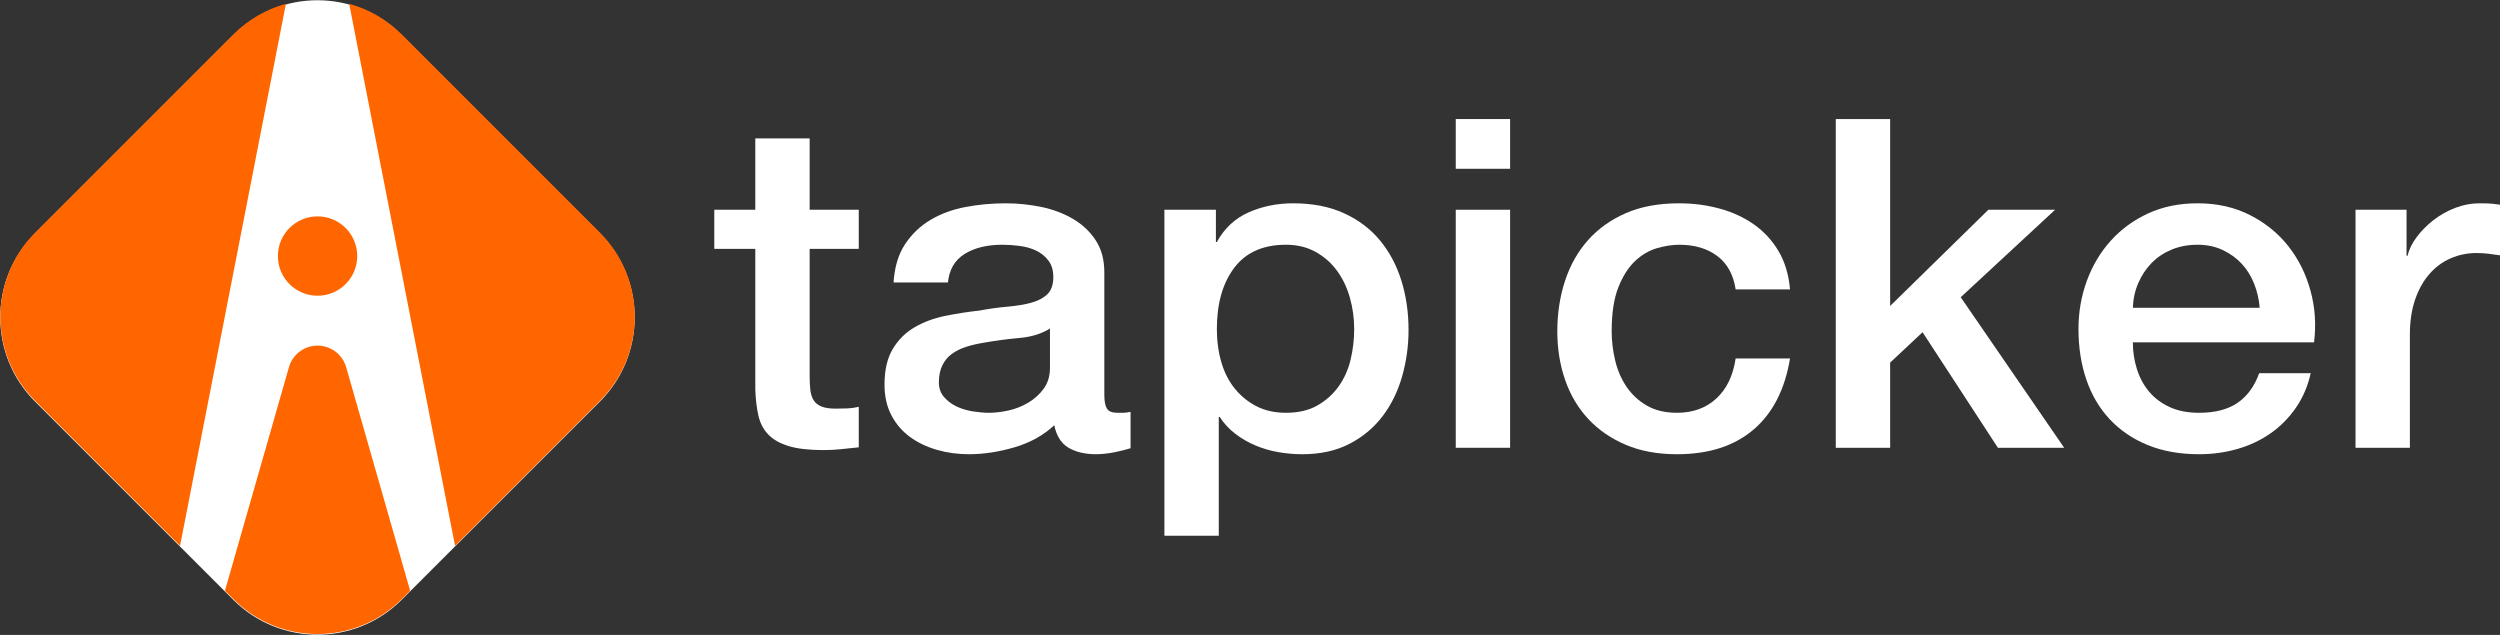 
<svg width="252px" height="64px" viewBox="0 0 252 64" version="1.1" xmlns="http://www.w3.org/2000/svg" xmlns:xlink="http://www.w3.org/1999/xlink">
    <rect x="0" y="0" width="252" height="64" fill="#333333" stroke="none"/>
    <g id="Canvas" stroke="none" stroke-width="1" fill="none" fill-rule="evenodd">
        <g id="logo-white">
            <g id="icon" transform="translate(-4.946, -4.946)">
                <path d="M22.821,10.821 L51.071,10.821 C57.699,10.821 63.071,16.194 63.071,22.821 L63.071,51.071 C63.071,57.699 57.699,63.071 51.071,63.071 L22.821,63.071 C16.194,63.071 10.821,57.699 10.821,51.071 L10.821,22.821 C10.821,16.194 16.194,10.821 22.821,10.821 Z" id="Background" fill="#FFFFFF" transform="translate(36.946, 36.946) rotate(45) translate(-36.946, -36.946) "></path>
                <path d="M34.071,41.958 C34.527,40.365 36.188,39.443 37.78,39.899 L37.965,39.958 C38.871,40.282 39.572,41.025 39.839,41.958 L46.288,64.493 L45.44,65.341 C40.754,70.028 33.156,70.028 28.47,65.341 L27.62,64.492 Z M45.44,8.419 L65.416,28.395 C70.102,33.081 70.102,40.679 65.416,45.366 L50.815,59.966 L40.144,5.334 C42.084,5.867 43.916,6.895 45.44,8.419 Z M33.766,5.334 L23.094,59.966 L8.494,45.366 C3.808,40.679 3.808,33.081 8.494,28.395 L28.47,8.419 C29.994,6.895 31.826,5.867 33.766,5.334 Z M36.955,26.756 C39.164,26.756 40.955,28.546 40.955,30.756 C40.955,32.965 39.164,34.756 36.955,34.756 C34.746,34.756 32.955,32.965 32.955,30.756 C32.955,28.546 34.746,26.756 36.955,26.756 Z" id="Block" fill="#FF6600"></path>
            </g>
            <g id="tapicker" transform="translate(72, 12)" fill="#FFF" fill-rule="nonzero">
                <path d="M0,9.143 L4.134,9.143 L4.134,1.949 L9.613,1.949 L9.613,9.143 L14.563,9.143 L14.563,13.087 L9.613,13.087 L9.613,25.896 C9.613,26.453 9.637,26.933 9.685,27.335 C9.733,27.737 9.845,28.077 10.021,28.356 C10.198,28.634 10.462,28.843 10.814,28.982 C11.167,29.122 11.648,29.191 12.256,29.191 C12.641,29.191 13.025,29.183 13.41,29.168 C13.794,29.152 14.179,29.098 14.563,29.006 L14.563,33.09 C13.955,33.151 13.362,33.213 12.785,33.275 C12.208,33.337 11.615,33.368 11.007,33.368 C9.565,33.368 8.403,33.236 7.522,32.973 C6.641,32.71 5.952,32.324 5.455,31.813 C4.959,31.303 4.622,30.661 4.446,29.887 C4.27,29.114 4.166,28.232 4.134,27.242 L4.134,13.087 L0,13.087 L0,9.143 Z" id="Path"></path>
                <path d="M39.316,27.799 C39.316,28.449 39.405,28.913 39.581,29.191 C39.757,29.47 40.101,29.609 40.614,29.609 C40.774,29.609 40.967,29.609 41.191,29.609 C41.415,29.609 41.672,29.578 41.96,29.516 L41.96,33.182 C41.768,33.244 41.519,33.314 41.215,33.391 C40.911,33.469 40.598,33.538 40.278,33.6 C39.957,33.662 39.637,33.708 39.316,33.739 C38.996,33.77 38.724,33.786 38.499,33.786 C37.378,33.786 36.449,33.569 35.712,33.136 C34.975,32.703 34.494,31.945 34.27,30.862 C33.18,31.883 31.842,32.625 30.256,33.09 C28.67,33.554 27.14,33.786 25.666,33.786 C24.545,33.786 23.471,33.639 22.446,33.345 C21.421,33.051 20.515,32.618 19.73,32.045 C18.945,31.473 18.32,30.746 17.856,29.864 C17.391,28.982 17.159,27.954 17.159,26.778 C17.159,25.293 17.439,24.086 18,23.158 C18.561,22.23 19.298,21.503 20.211,20.977 C21.124,20.451 22.15,20.072 23.287,19.84 C24.425,19.608 25.57,19.43 26.724,19.306 C27.717,19.12 28.662,18.989 29.559,18.912 C30.457,18.834 31.25,18.703 31.939,18.517 C32.628,18.331 33.172,18.045 33.573,17.659 C33.973,17.272 34.174,16.692 34.174,15.918 C34.174,15.238 34.005,14.681 33.669,14.248 C33.332,13.814 32.916,13.482 32.419,13.25 C31.923,13.018 31.37,12.863 30.761,12.786 C30.152,12.708 29.575,12.67 29.031,12.67 C27.493,12.67 26.227,12.979 25.234,13.598 C24.24,14.217 23.68,15.176 23.551,16.475 L18.072,16.475 C18.168,14.928 18.553,13.644 19.226,12.623 C19.899,11.602 20.756,10.782 21.797,10.164 C22.838,9.545 24.016,9.112 25.33,8.864 C26.644,8.617 27.989,8.493 29.367,8.493 C30.585,8.493 31.786,8.617 32.972,8.864 C34.158,9.112 35.223,9.514 36.168,10.071 C37.113,10.628 37.874,11.347 38.451,12.229 C39.028,13.11 39.316,14.186 39.316,15.454 L39.316,27.799 Z M33.837,21.116 C33.004,21.642 31.979,21.959 30.761,22.067 C29.543,22.176 28.326,22.338 27.108,22.555 C26.531,22.648 25.971,22.779 25.426,22.949 C24.881,23.119 24.401,23.351 23.984,23.645 C23.567,23.939 23.239,24.326 22.999,24.806 C22.758,25.285 22.638,25.865 22.638,26.546 C22.638,27.134 22.814,27.629 23.167,28.031 C23.519,28.433 23.944,28.75 24.441,28.982 C24.937,29.214 25.482,29.377 26.075,29.47 C26.668,29.562 27.204,29.609 27.685,29.609 C28.294,29.609 28.951,29.531 29.656,29.377 C30.36,29.222 31.025,28.959 31.65,28.588 C32.275,28.217 32.796,27.745 33.212,27.172 C33.629,26.6 33.837,25.896 33.837,25.061 L33.837,21.116 Z" id="Shape"></path>
                <path d="M45.372,9.143 L50.563,9.143 L50.563,12.391 L50.66,12.391 C51.429,10.999 52.502,10.001 53.88,9.398 C55.258,8.794 56.748,8.493 58.35,8.493 C60.304,8.493 62.011,8.825 63.469,9.491 C64.927,10.156 66.136,11.069 67.097,12.229 C68.059,13.389 68.78,14.743 69.26,16.29 C69.741,17.836 69.981,19.492 69.981,21.255 C69.981,22.864 69.765,24.427 69.332,25.943 C68.9,27.459 68.243,28.797 67.362,29.957 C66.481,31.117 65.367,32.045 64.021,32.741 C62.676,33.438 61.089,33.786 59.263,33.786 C58.462,33.786 57.661,33.716 56.86,33.577 C56.059,33.438 55.29,33.213 54.553,32.904 C53.816,32.594 53.135,32.2 52.51,31.72 C51.885,31.241 51.364,30.676 50.948,30.027 L50.852,30.027 L50.852,42 L45.372,42 L45.372,9.143 Z M64.502,21.162 C64.502,20.08 64.358,19.028 64.069,18.007 C63.781,16.986 63.348,16.081 62.772,15.292 C62.195,14.503 61.474,13.869 60.609,13.389 C59.744,12.909 58.75,12.67 57.629,12.67 C55.322,12.67 53.583,13.443 52.414,14.99 C51.244,16.537 50.66,18.594 50.66,21.162 C50.66,22.369 50.812,23.491 51.116,24.527 C51.421,25.564 51.877,26.453 52.486,27.196 C53.095,27.938 53.824,28.526 54.673,28.959 C55.522,29.392 56.507,29.609 57.629,29.609 C58.879,29.609 59.936,29.361 60.801,28.866 C61.666,28.371 62.379,27.729 62.94,26.94 C63.501,26.151 63.901,25.254 64.142,24.249 C64.382,23.243 64.502,22.214 64.502,21.162 Z" id="Shape"></path>
                <path d="M74.74,0 L80.219,0 L80.219,5.012 L74.74,5.012 L74.74,0 Z M74.74,9.143 L80.219,9.143 L80.219,33.136 L74.74,33.136 L74.74,9.143 Z" id="Shape"></path>
                <path d="M102.953,17.171 C102.729,15.686 102.112,14.565 101.103,13.807 C100.093,13.049 98.82,12.67 97.282,12.67 C96.577,12.67 95.824,12.786 95.023,13.018 C94.222,13.25 93.485,13.683 92.812,14.317 C92.139,14.951 91.578,15.833 91.13,16.962 C90.681,18.092 90.457,19.569 90.457,21.394 C90.457,22.385 90.577,23.375 90.817,24.365 C91.057,25.355 91.442,26.236 91.971,27.01 C92.499,27.783 93.18,28.41 94.013,28.89 C94.846,29.369 95.856,29.609 97.041,29.609 C98.644,29.609 99.965,29.129 101.007,28.17 C102.048,27.211 102.697,25.865 102.953,24.133 L108.433,24.133 C107.92,27.257 106.694,29.648 104.756,31.303 C102.817,32.958 100.246,33.786 97.041,33.786 C95.087,33.786 93.364,33.469 91.874,32.834 C90.385,32.2 89.127,31.334 88.101,30.235 C87.076,29.137 86.299,27.83 85.77,26.314 C85.242,24.798 84.977,23.158 84.977,21.394 C84.977,19.6 85.234,17.914 85.746,16.336 C86.259,14.758 87.028,13.389 88.053,12.229 C89.079,11.069 90.352,10.156 91.874,9.491 C93.397,8.825 95.183,8.493 97.234,8.493 C98.676,8.493 100.045,8.671 101.343,9.027 C102.641,9.382 103.794,9.916 104.804,10.628 C105.813,11.339 106.638,12.236 107.279,13.319 C107.92,14.402 108.304,15.686 108.433,17.171 L102.953,17.171 Z" id="Path"></path>
                <polygon id="Path" points="113.047 0 118.526 0 118.526 18.842 128.427 9.143 135.156 9.143 125.64 17.96 136.069 33.136 129.389 33.136 121.794 21.487 118.526 24.55 118.526 33.136 113.047 33.136"></polygon>
                <path d="M155.776,19.028 C155.712,18.192 155.527,17.388 155.223,16.614 C154.919,15.841 154.502,15.168 153.973,14.596 C153.445,14.023 152.804,13.559 152.051,13.203 C151.298,12.848 150.457,12.67 149.527,12.67 C148.566,12.67 147.693,12.832 146.908,13.157 C146.123,13.482 145.45,13.93 144.889,14.503 C144.328,15.075 143.88,15.748 143.543,16.522 C143.207,17.295 143.023,18.13 142.991,19.028 L155.776,19.028 Z M142.991,22.508 C142.991,23.436 143.127,24.334 143.399,25.2 C143.672,26.066 144.08,26.824 144.625,27.474 C145.17,28.124 145.858,28.642 146.692,29.029 C147.525,29.415 148.518,29.609 149.672,29.609 C151.274,29.609 152.563,29.276 153.541,28.611 C154.518,27.946 155.247,26.948 155.728,25.618 L160.919,25.618 C160.63,26.917 160.134,28.077 159.429,29.098 C158.724,30.119 157.874,30.978 156.881,31.674 C155.888,32.37 154.774,32.896 153.541,33.252 C152.307,33.608 151.017,33.786 149.672,33.786 C147.717,33.786 145.987,33.476 144.481,32.857 C142.975,32.239 141.701,31.372 140.66,30.259 C139.618,29.145 138.833,27.814 138.304,26.267 C137.776,24.72 137.511,23.019 137.511,21.162 C137.511,19.461 137.792,17.844 138.352,16.313 C138.913,14.781 139.714,13.435 140.756,12.275 C141.797,11.115 143.055,10.194 144.529,9.514 C146.003,8.833 147.669,8.493 149.527,8.493 C151.482,8.493 153.236,8.887 154.79,9.676 C156.344,10.465 157.634,11.509 158.66,12.809 C159.685,14.108 160.43,15.601 160.895,17.287 C161.359,18.973 161.479,20.714 161.255,22.508 L142.991,22.508 Z" id="Shape"></path>
                <path d="M165.437,9.143 L170.579,9.143 L170.579,13.783 L170.676,13.783 C170.836,13.134 171.148,12.499 171.613,11.881 C172.077,11.262 172.638,10.697 173.295,10.187 C173.952,9.676 174.681,9.266 175.482,8.957 C176.283,8.648 177.1,8.493 177.933,8.493 C178.574,8.493 179.015,8.508 179.255,8.539 C179.495,8.57 179.744,8.601 180,8.632 L180,13.737 C179.615,13.675 179.223,13.621 178.822,13.575 C178.422,13.528 178.029,13.505 177.645,13.505 C176.716,13.505 175.842,13.683 175.025,14.039 C174.208,14.394 173.495,14.92 172.887,15.617 C172.278,16.313 171.797,17.171 171.445,18.192 C171.092,19.213 170.916,20.389 170.916,21.719 L170.916,33.136 L165.437,33.136 L165.437,9.143 Z" id="Path"></path>
            </g>
        </g>
    </g>
</svg>